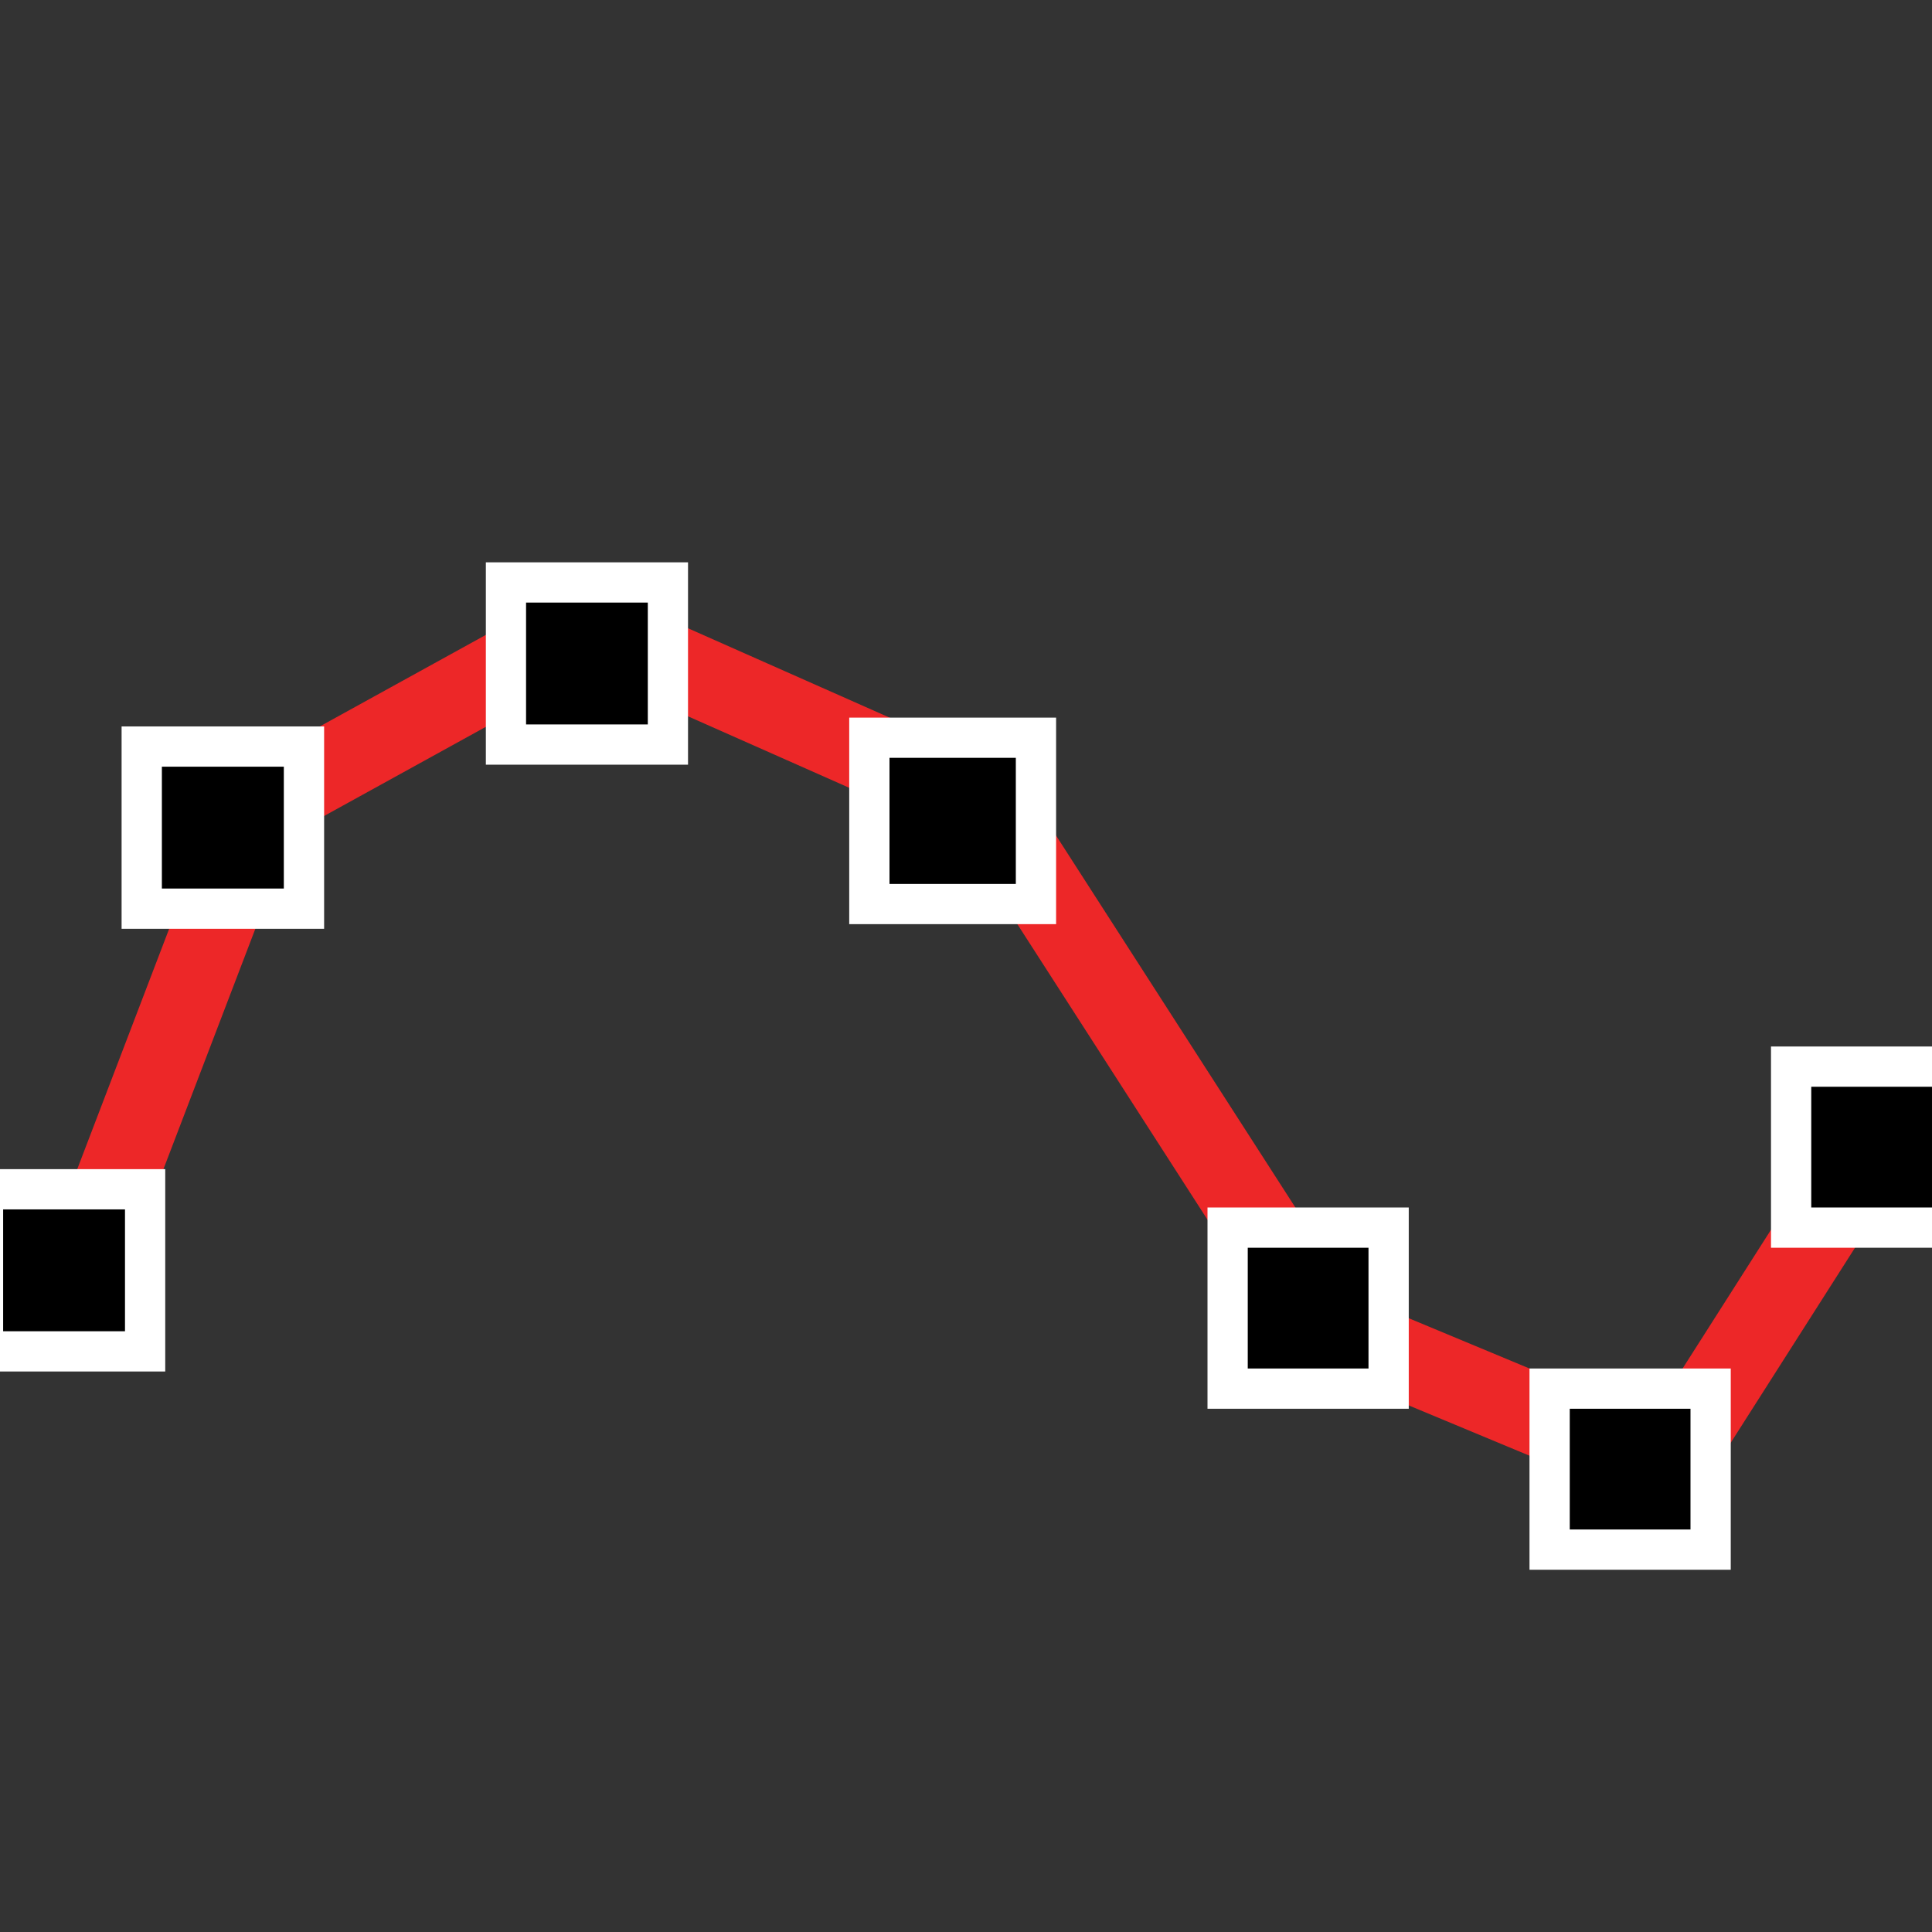 <?xml version="1.0" encoding="UTF-8" standalone="no"?>
<!-- Created with Inkscape (http://www.inkscape.org/) -->
<svg
   xmlns:i="http://ns.adobe.com/AdobeIllustrator/10.0/"
   xmlns:dc="http://purl.org/dc/elements/1.1/"
   xmlns:cc="http://web.resource.org/cc/"
   xmlns:rdf="http://www.w3.org/1999/02/22-rdf-syntax-ns#"
   xmlns:svg="http://www.w3.org/2000/svg"
   xmlns="http://www.w3.org/2000/svg"
   xmlns:xlink="http://www.w3.org/1999/xlink"
   xmlns:sodipodi="http://sodipodi.sourceforge.net/DTD/sodipodi-0.dtd"
   xmlns:inkscape="http://www.inkscape.org/namespaces/inkscape"
   width="48px"
   height="48px"
   id="svg3000"
   sodipodi:version="0.32"
   inkscape:version="0.44.1"
   sodipodi:docbase="e:\dev_clean\src\houdini\support\icons\sop"
   sodipodi:docname="add.svg">
  <rect width="100%" height="100%" fill="#333333" stroke="none"/>
  <defs
     id="defs3002">
    <linearGradient
       id="linearGradient3942">
      <stop
         style="stop-color:white;stop-opacity:1;"
         offset="0"
         id="stop3944" />
      <stop
         style="stop-color:#cbcbc5;stop-opacity:1;"
         offset="1"
         id="stop3946" />
    </linearGradient>
    <linearGradient
       id="linearGradient3927">
      <stop
         style="stop-color:#2e3436;stop-opacity:1;"
         offset="0"
         id="stop3929" />
      <stop
         id="stop3935"
         offset="0.5"
         style="stop-color:#2e3436;stop-opacity:1;" />
      <stop
         style="stop-color:#2e3436;stop-opacity:0;"
         offset="1"
         id="stop3931" />
    </linearGradient>
    <linearGradient
       id="linearGradient3895">
      <stop
         style="stop-color:#b9ef87;stop-opacity:1"
         offset="0"
         id="stop3897" />
      <stop
         id="stop3917"
         offset="0.75"
         style="stop-color:#80da28;stop-opacity:1;" />
      <stop
         style="stop-color:#569e0f;stop-opacity:1;"
         offset="1"
         id="stop3899" />
    </linearGradient>
    <radialGradient
       inkscape:collect="always"
       xlink:href="#linearGradient3895"
       id="radialGradient3901"
       cx="18.143"
       cy="19"
       fx="18.143"
       fy="19"
       r="22.548"
       gradientUnits="userSpaceOnUse" />
    <radialGradient
       inkscape:collect="always"
       xlink:href="#linearGradient3927"
       id="radialGradient3933"
       cx="22.524"
       cy="22.619"
       fx="22.524"
       fy="22.619"
       r="22.048"
       gradientUnits="userSpaceOnUse" />
    <linearGradient
       inkscape:collect="always"
       xlink:href="#linearGradient3942"
       id="linearGradient3948"
       x1="13.476"
       y1="12.786"
       x2="34.476"
       y2="34.69"
       gradientUnits="userSpaceOnUse" />
  </defs>
  <sodipodi:namedview
     id="base"
     pagecolor="#ffffff"
     bordercolor="#666666"
     borderopacity="1.0"
     inkscape:pageopacity="0.0"
     inkscape:pageshadow="2"
     inkscape:zoom="10.5"
     inkscape:cx="24"
     inkscape:cy="24"
     inkscape:current-layer="layer1"
     showgrid="true"
     inkscape:grid-bbox="true"
     inkscape:document-units="px"
     inkscape:window-width="1329"
     inkscape:window-height="1002"
     inkscape:window-x="291"
     inkscape:window-y="7" />
  <g
     id="layer1"
     inkscape:label="Layer 1"
     inkscape:groupmode="layer">
    <polyline
       transform="matrix(1.021,0,0,1.021,-1.544,-153.174)"
       style="fill:none;stroke:#ed2728;stroke-width:1.959;stroke-miterlimit:4;stroke-dasharray:none"
       id="polyline4123"
       points="3.583,180.716 7.822,169.63 15.737,165.267 25.579,169.63      33.733,182.304 42.058,185.771 46.506,178.791 "
       i:knockout="Off" />
    <g
       transform="matrix(1.152,0,0,1.152,-2.536,-176.624)"
       id="g4125"
       style="stroke-width:0.98;stroke-miterlimit:4;stroke-dasharray:none">
				<path
   style="stroke:white;stroke-width:0.868;stroke-miterlimit:4;stroke-dasharray:none"
   id="path4127"
   d="M 1.835,178.968 L 1.835,182.464 L 5.331,182.464 L 5.331,178.968 L 1.835,178.968 z "
   i:knockout="Off" />

			</g>
    <g
       transform="matrix(1.184,0,0,1.182,-6.617,-180.108)"
       id="g4129"
       style="stroke-width:0.98;stroke-miterlimit:4;stroke-dasharray:none">
				<path
   style="stroke:white;stroke-width:0.845;stroke-miterlimit:4;stroke-dasharray:none"
   id="path4131"
   d="M 23.831,167.882 L 23.831,171.378 L 27.327,171.378 L 27.327,167.882 L 23.831,167.882 z "
   i:knockout="Off" />

			</g>
    <g
       transform="matrix(1.153,0,0,1.152,-3.482,-174.852)"
       id="g4133"
       style="stroke-width:0.98;stroke-miterlimit:4;stroke-dasharray:none">
				<path
   style="stroke:white;stroke-width:0.868;stroke-miterlimit:4;stroke-dasharray:none"
   id="path4135"
   d="M 6.074,167.882 L 6.074,171.378 L 9.57,171.378 L 9.57,167.882 L 6.074,167.882 z "
   i:knockout="Off" />

			</g>
    <g
       transform="matrix(1.151,0,0,1.152,-3.531,-173.903)"
       id="g4137"
       style="stroke-width:0.98;stroke-miterlimit:4;stroke-dasharray:none">
				<path
   style="stroke:white;stroke-width:0.868;stroke-miterlimit:4;stroke-dasharray:none"
   id="path4139"
   d="M 13.989,163.519 L 13.989,167.015 L 17.485,167.015 L 17.485,163.519 L 13.989,163.519 z "
   i:knockout="Off" />

			</g>
    <rect
       style="stroke:white;stroke-width:1;stroke-miterlimit:4;stroke-dasharray:none"
       id="rect4207"
       height="4"
       width="4"
       i:knockout="Off"
       y="30.5"
       x="30.5" />
    <rect
       style="stroke:white;stroke-width:1;stroke-miterlimit:4;stroke-dasharray:none"
       id="rect4209"
       height="4"
       width="4"
       i:knockout="Off"
       y="34.5"
       x="38.5" />
    <rect
       style="stroke:white;stroke-width:1;stroke-miterlimit:4;stroke-dasharray:none"
       id="rect4211"
       height="4"
       width="4"
       i:knockout="Off"
       y="26.5"
       x="44.5" />
  </g>
</svg>
